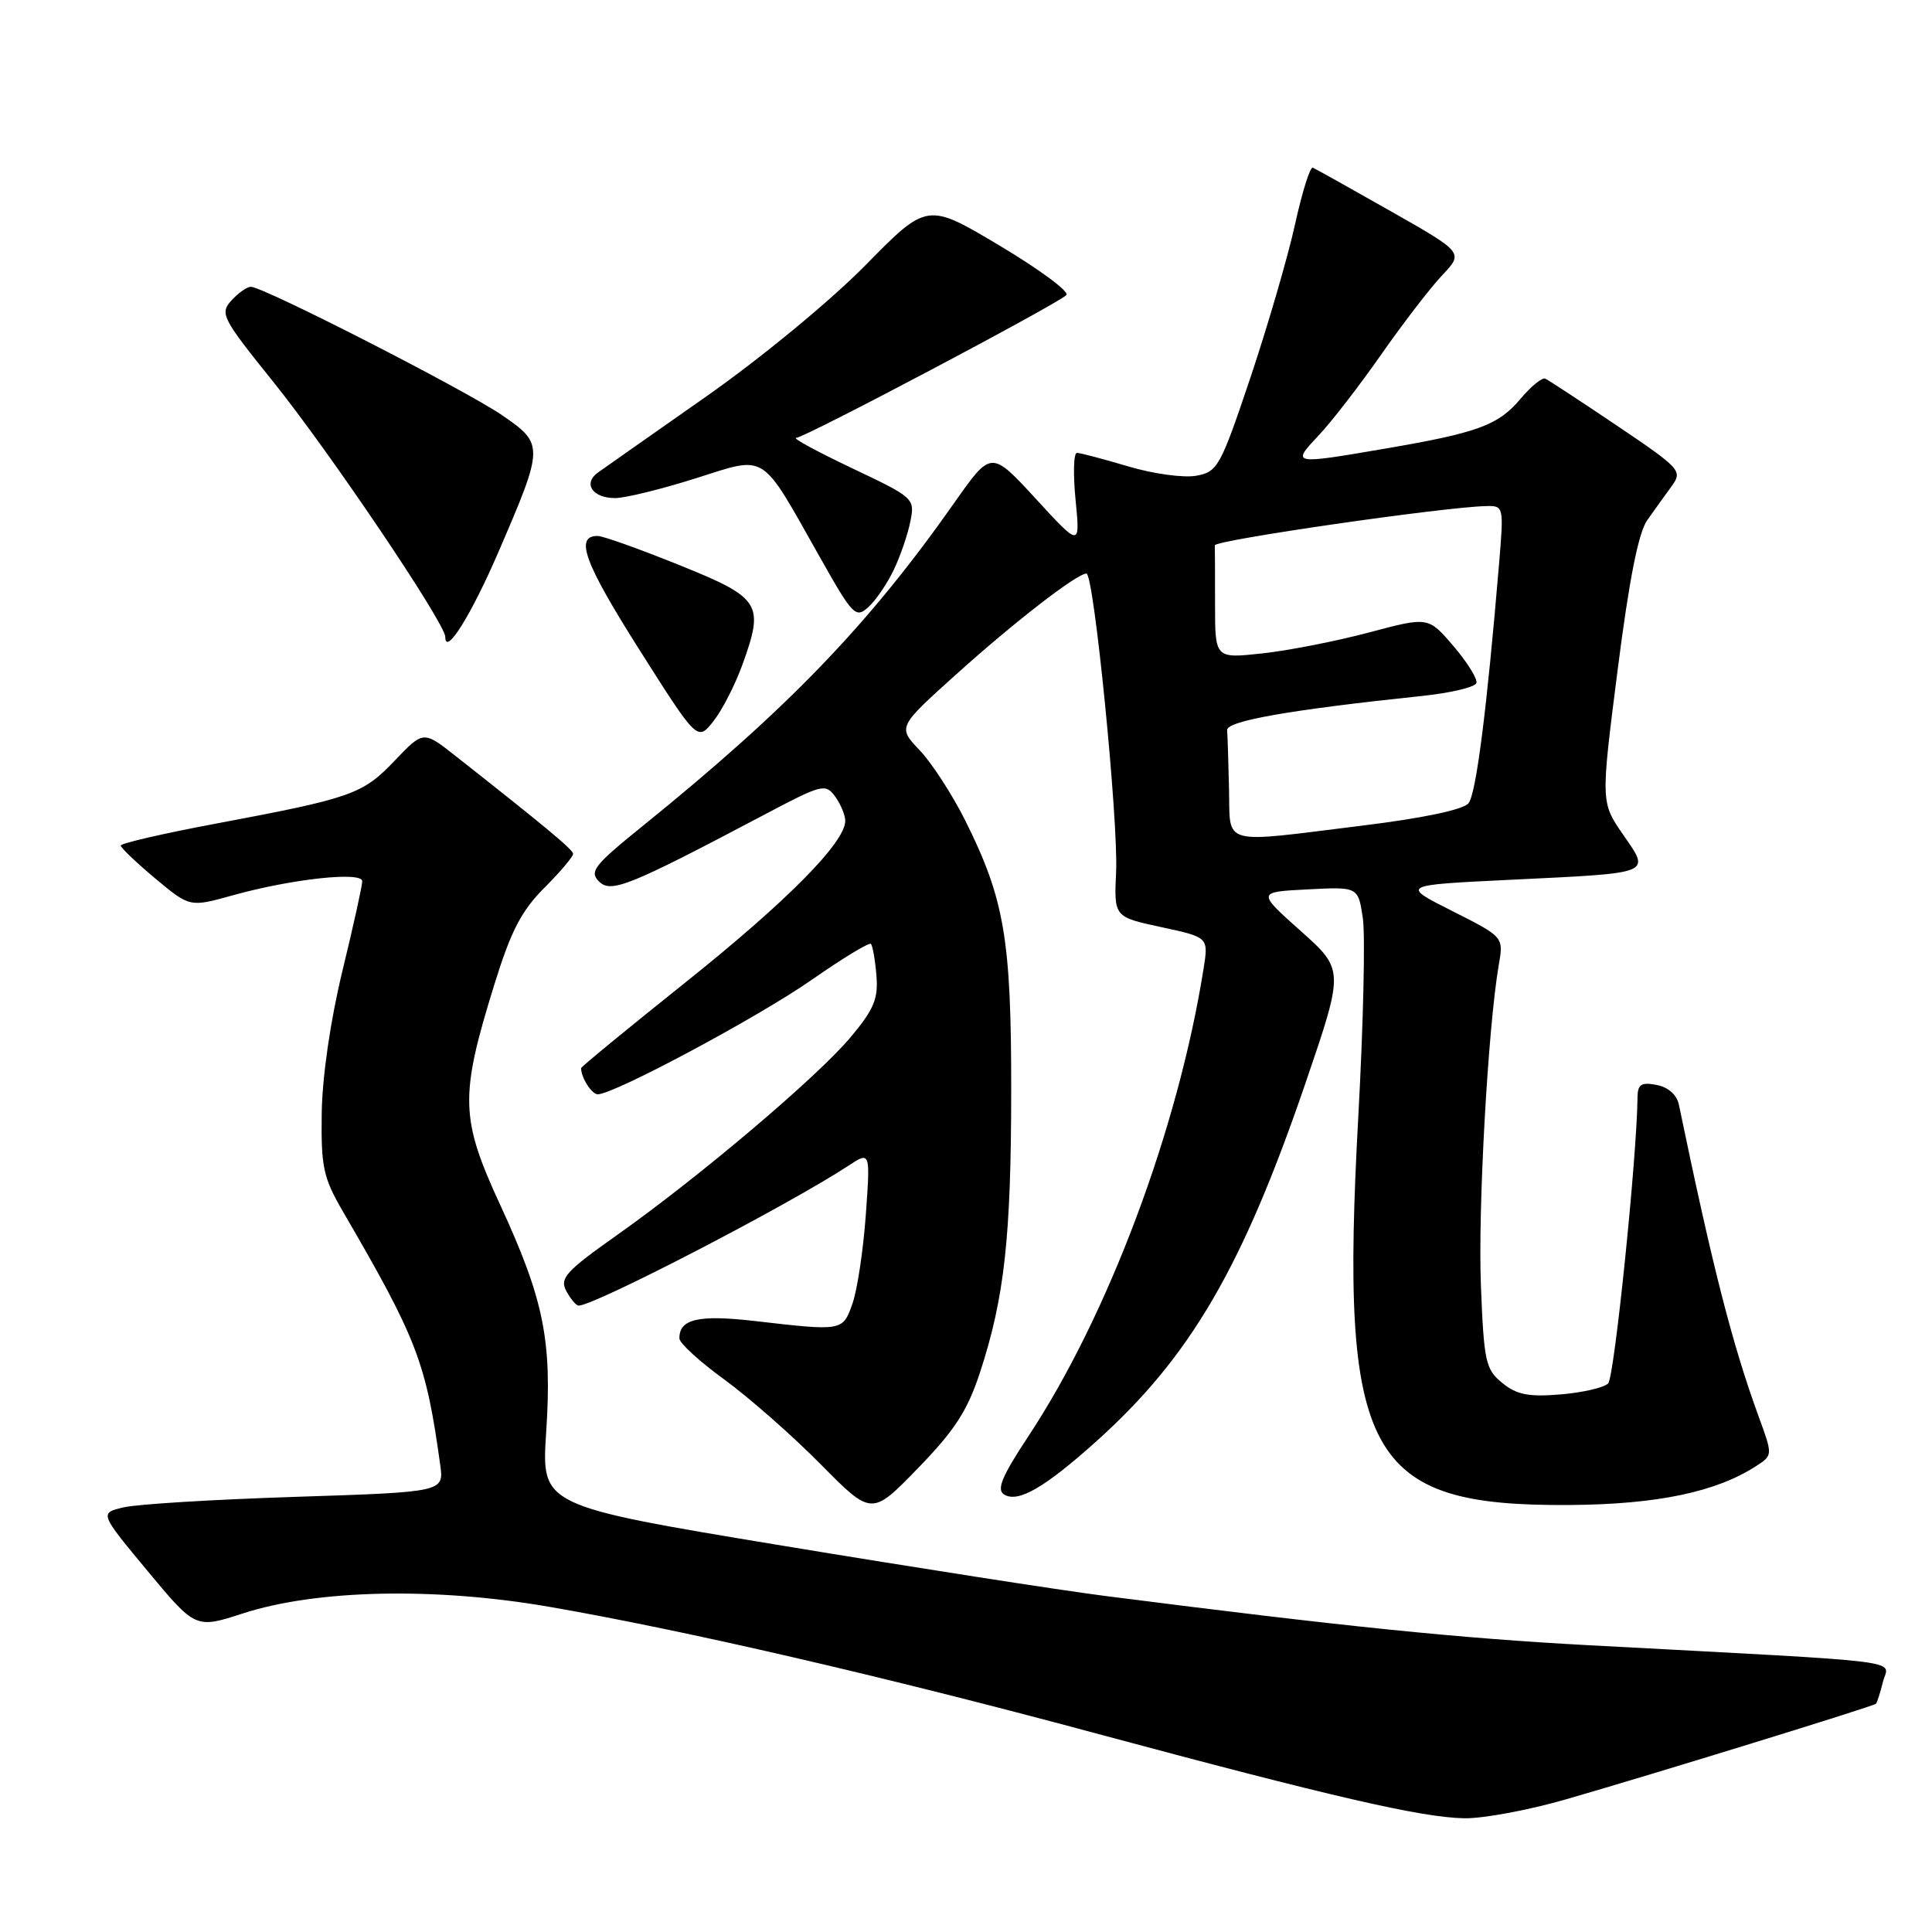 <?xml version="1.0" encoding="UTF-8" standalone="no"?>
<!DOCTYPE svg PUBLIC "-//W3C//DTD SVG 1.1//EN" "http://www.w3.org/Graphics/SVG/1.1/DTD/svg11.dtd" >
<svg xmlns="http://www.w3.org/2000/svg" xmlns:xlink="http://www.w3.org/1999/xlink" version="1.1" viewBox="0 0 256 256">
 <g >
 <path fill="currentColor"
d=" M 207.54 238.41 C 219.30 235.02 248.24 226.09 248.57 225.76 C 248.72 225.61 249.14 224.31 249.50 222.85 C 250.25 219.85 254.07 220.33 210.50 218.00 C 193.27 217.07 178.32 215.55 146.50 211.48 C 140.45 210.71 121.15 207.70 103.62 204.80 C 71.73 199.52 71.73 199.52 72.37 189.82 C 73.17 177.63 72.07 172.20 66.29 159.68 C 60.98 148.18 60.90 145.30 65.49 130.50 C 67.69 123.38 69.08 120.69 72.14 117.63 C 74.26 115.51 75.97 113.48 75.94 113.13 C 75.89 112.56 72.45 109.69 60.35 100.16 C 56.10 96.81 56.10 96.81 52.30 100.79 C 48.05 105.25 46.62 105.75 28.68 109.12 C 21.70 110.43 16.00 111.74 16.00 112.04 C 16.00 112.33 18.06 114.30 20.57 116.40 C 25.15 120.22 25.15 120.22 30.82 118.64 C 38.64 116.46 48.00 115.44 48.00 116.77 C 48.00 117.35 46.82 122.70 45.37 128.66 C 43.78 135.23 42.70 142.65 42.63 147.50 C 42.53 154.63 42.83 156.04 45.42 160.50 C 55.28 177.44 56.45 180.49 58.33 194.10 C 58.83 197.70 58.83 197.70 39.16 198.34 C 28.35 198.69 18.08 199.31 16.34 199.74 C 13.19 200.50 13.19 200.50 19.55 208.16 C 25.92 215.82 25.92 215.82 32.21 213.78 C 41.97 210.62 57.64 210.29 72.78 212.91 C 90.84 216.04 117.23 222.15 144.99 229.62 C 176.38 238.07 188.39 240.84 194.04 240.93 C 196.54 240.97 202.62 239.84 207.54 238.41 Z  M 129.85 181.87 C 133.10 171.95 133.98 163.95 133.99 144.46 C 134.00 124.45 133.10 119.15 127.91 108.74 C 126.19 105.31 123.48 101.11 121.87 99.42 C 118.94 96.34 118.94 96.34 126.72 89.34 C 134.44 82.39 142.70 76.00 143.96 76.00 C 144.95 76.00 148.20 108.71 147.89 115.53 C 147.61 121.50 147.61 121.50 153.88 122.85 C 160.14 124.20 160.14 124.20 159.48 128.35 C 156.11 149.59 146.84 174.32 136.24 190.35 C 132.75 195.63 132.02 197.39 133.05 198.03 C 134.89 199.17 138.42 197.13 145.26 190.99 C 157.71 179.82 164.62 167.98 172.99 143.50 C 178.11 128.50 178.11 128.50 172.34 123.35 C 166.56 118.19 166.56 118.19 173.26 117.85 C 179.96 117.50 179.96 117.50 180.58 121.64 C 180.92 123.91 180.65 135.77 179.98 147.98 C 177.51 193.11 181.05 199.61 208.00 199.42 C 219.57 199.34 227.40 197.70 232.70 194.26 C 234.91 192.83 234.91 192.83 233.02 187.67 C 229.53 178.09 226.94 167.97 222.46 146.37 C 222.19 145.07 221.05 144.05 219.51 143.76 C 217.48 143.37 217.00 143.68 216.98 145.39 C 216.90 153.36 213.91 182.49 213.09 183.31 C 212.53 183.87 209.69 184.53 206.77 184.77 C 202.57 185.12 200.98 184.81 199.07 183.26 C 196.85 181.46 196.63 180.45 196.23 170.40 C 195.82 160.24 197.16 136.19 198.60 127.82 C 199.24 124.15 199.24 124.15 192.42 120.71 C 185.61 117.28 185.61 117.28 200.05 116.58 C 219.26 115.65 218.70 115.87 215.06 110.58 C 212.11 106.30 212.11 106.30 214.34 88.81 C 215.87 76.80 217.10 70.56 218.28 68.91 C 219.22 67.58 220.67 65.56 221.51 64.41 C 222.97 62.40 222.69 62.09 214.27 56.41 C 209.44 53.16 205.16 50.35 204.75 50.17 C 204.34 49.99 202.87 51.19 201.47 52.85 C 198.53 56.35 195.81 57.35 183.50 59.45 C 171.21 61.56 171.10 61.54 174.68 57.75 C 176.38 55.96 180.12 51.12 183.00 47.00 C 185.88 42.88 189.52 38.14 191.09 36.48 C 193.94 33.47 193.94 33.47 184.27 27.98 C 178.96 24.97 174.32 22.37 173.96 22.22 C 173.60 22.06 172.54 25.44 171.60 29.72 C 170.66 34.00 168.00 43.12 165.70 50.00 C 161.71 61.87 161.35 62.52 158.50 63.04 C 156.85 63.34 152.80 62.79 149.50 61.80 C 146.20 60.82 143.14 60.01 142.70 60.01 C 142.26 60.00 142.18 62.81 142.52 66.25 C 143.13 72.50 143.13 72.50 137.24 66.08 C 131.34 59.67 131.34 59.67 126.48 66.58 C 115.05 82.85 104.39 93.90 85.12 109.48 C 78.75 114.62 78.06 115.49 79.36 116.79 C 80.96 118.39 83.27 117.46 101.41 107.88 C 108.92 103.91 109.38 103.80 110.66 105.54 C 111.39 106.55 112.00 108.01 112.00 108.77 C 112.00 111.62 104.27 119.43 90.83 130.17 C 83.22 136.25 77.00 141.36 77.00 141.53 C 77.00 142.80 78.40 145.00 79.21 145.00 C 81.36 145.00 100.48 134.77 107.53 129.85 C 111.63 126.99 115.17 124.84 115.40 125.07 C 115.63 125.31 115.96 127.18 116.13 129.24 C 116.39 132.33 115.81 133.73 112.74 137.40 C 108.36 142.65 92.66 155.95 81.75 163.66 C 74.96 168.46 74.13 169.37 75.04 171.07 C 75.61 172.13 76.34 173.00 76.67 173.00 C 78.79 173.00 104.44 159.70 112.41 154.47 C 115.33 152.55 115.33 152.55 114.72 161.03 C 114.38 165.69 113.59 170.96 112.95 172.75 C 111.67 176.39 111.66 176.39 100.00 175.04 C 92.54 174.18 89.96 174.78 90.03 177.37 C 90.05 177.99 92.72 180.43 95.97 182.79 C 99.21 185.15 104.94 190.18 108.69 193.97 C 115.50 200.87 115.50 200.87 121.63 194.55 C 126.50 189.54 128.19 186.93 129.85 181.87 Z  M 98.39 88.03 C 101.29 79.98 100.81 79.23 90.00 74.87 C 84.78 72.76 79.92 71.03 79.22 71.02 C 76.11 70.97 77.40 74.53 84.65 85.98 C 92.41 98.23 92.41 98.23 94.52 95.58 C 95.68 94.12 97.42 90.73 98.39 88.03 Z  M 66.09 73.04 C 72.09 59.12 72.10 58.85 66.53 55.02 C 61.72 51.71 34.90 38.00 33.24 38.00 C 32.73 38.00 31.57 38.82 30.66 39.82 C 29.10 41.54 29.42 42.15 36.19 50.57 C 43.69 59.89 59.00 82.60 59.00 84.39 C 59.00 87.01 62.44 81.51 66.09 73.04 Z  M 118.44 75.49 C 119.31 73.66 120.30 70.77 120.63 69.08 C 121.24 66.05 121.12 65.93 112.88 62.03 C 108.27 59.84 104.95 58.04 105.50 58.02 C 106.65 57.99 140.09 40.31 141.30 39.10 C 141.74 38.66 137.77 35.72 132.48 32.56 C 122.86 26.82 122.86 26.82 114.66 35.16 C 110.05 39.85 100.84 47.44 93.63 52.50 C 86.58 57.45 80.10 61.99 79.25 62.60 C 77.20 64.05 78.50 66.00 81.51 66.00 C 82.82 66.00 87.60 64.83 92.12 63.40 C 101.73 60.37 100.66 59.69 108.61 73.78 C 113.01 81.59 113.38 81.97 115.07 80.44 C 116.05 79.55 117.57 77.32 118.44 75.49 Z  M 162.85 104.50 C 162.77 100.92 162.66 97.44 162.60 96.75 C 162.50 95.53 171.03 94.04 188.42 92.22 C 192.22 91.82 195.47 91.05 195.63 90.50 C 195.79 89.95 194.42 87.75 192.59 85.61 C 189.26 81.71 189.26 81.71 181.38 83.81 C 177.05 84.96 170.69 86.21 167.25 86.58 C 161.00 87.26 161.00 87.26 161.00 80.13 C 161.00 76.21 160.99 72.66 160.97 72.26 C 160.94 71.58 191.24 67.19 196.89 67.06 C 199.26 67.00 199.27 67.06 198.63 74.75 C 197.02 93.98 195.60 105.16 194.59 106.43 C 193.91 107.28 188.63 108.40 180.50 109.40 C 161.50 111.75 163.03 112.17 162.85 104.50 Z "/>
</g>
</svg>